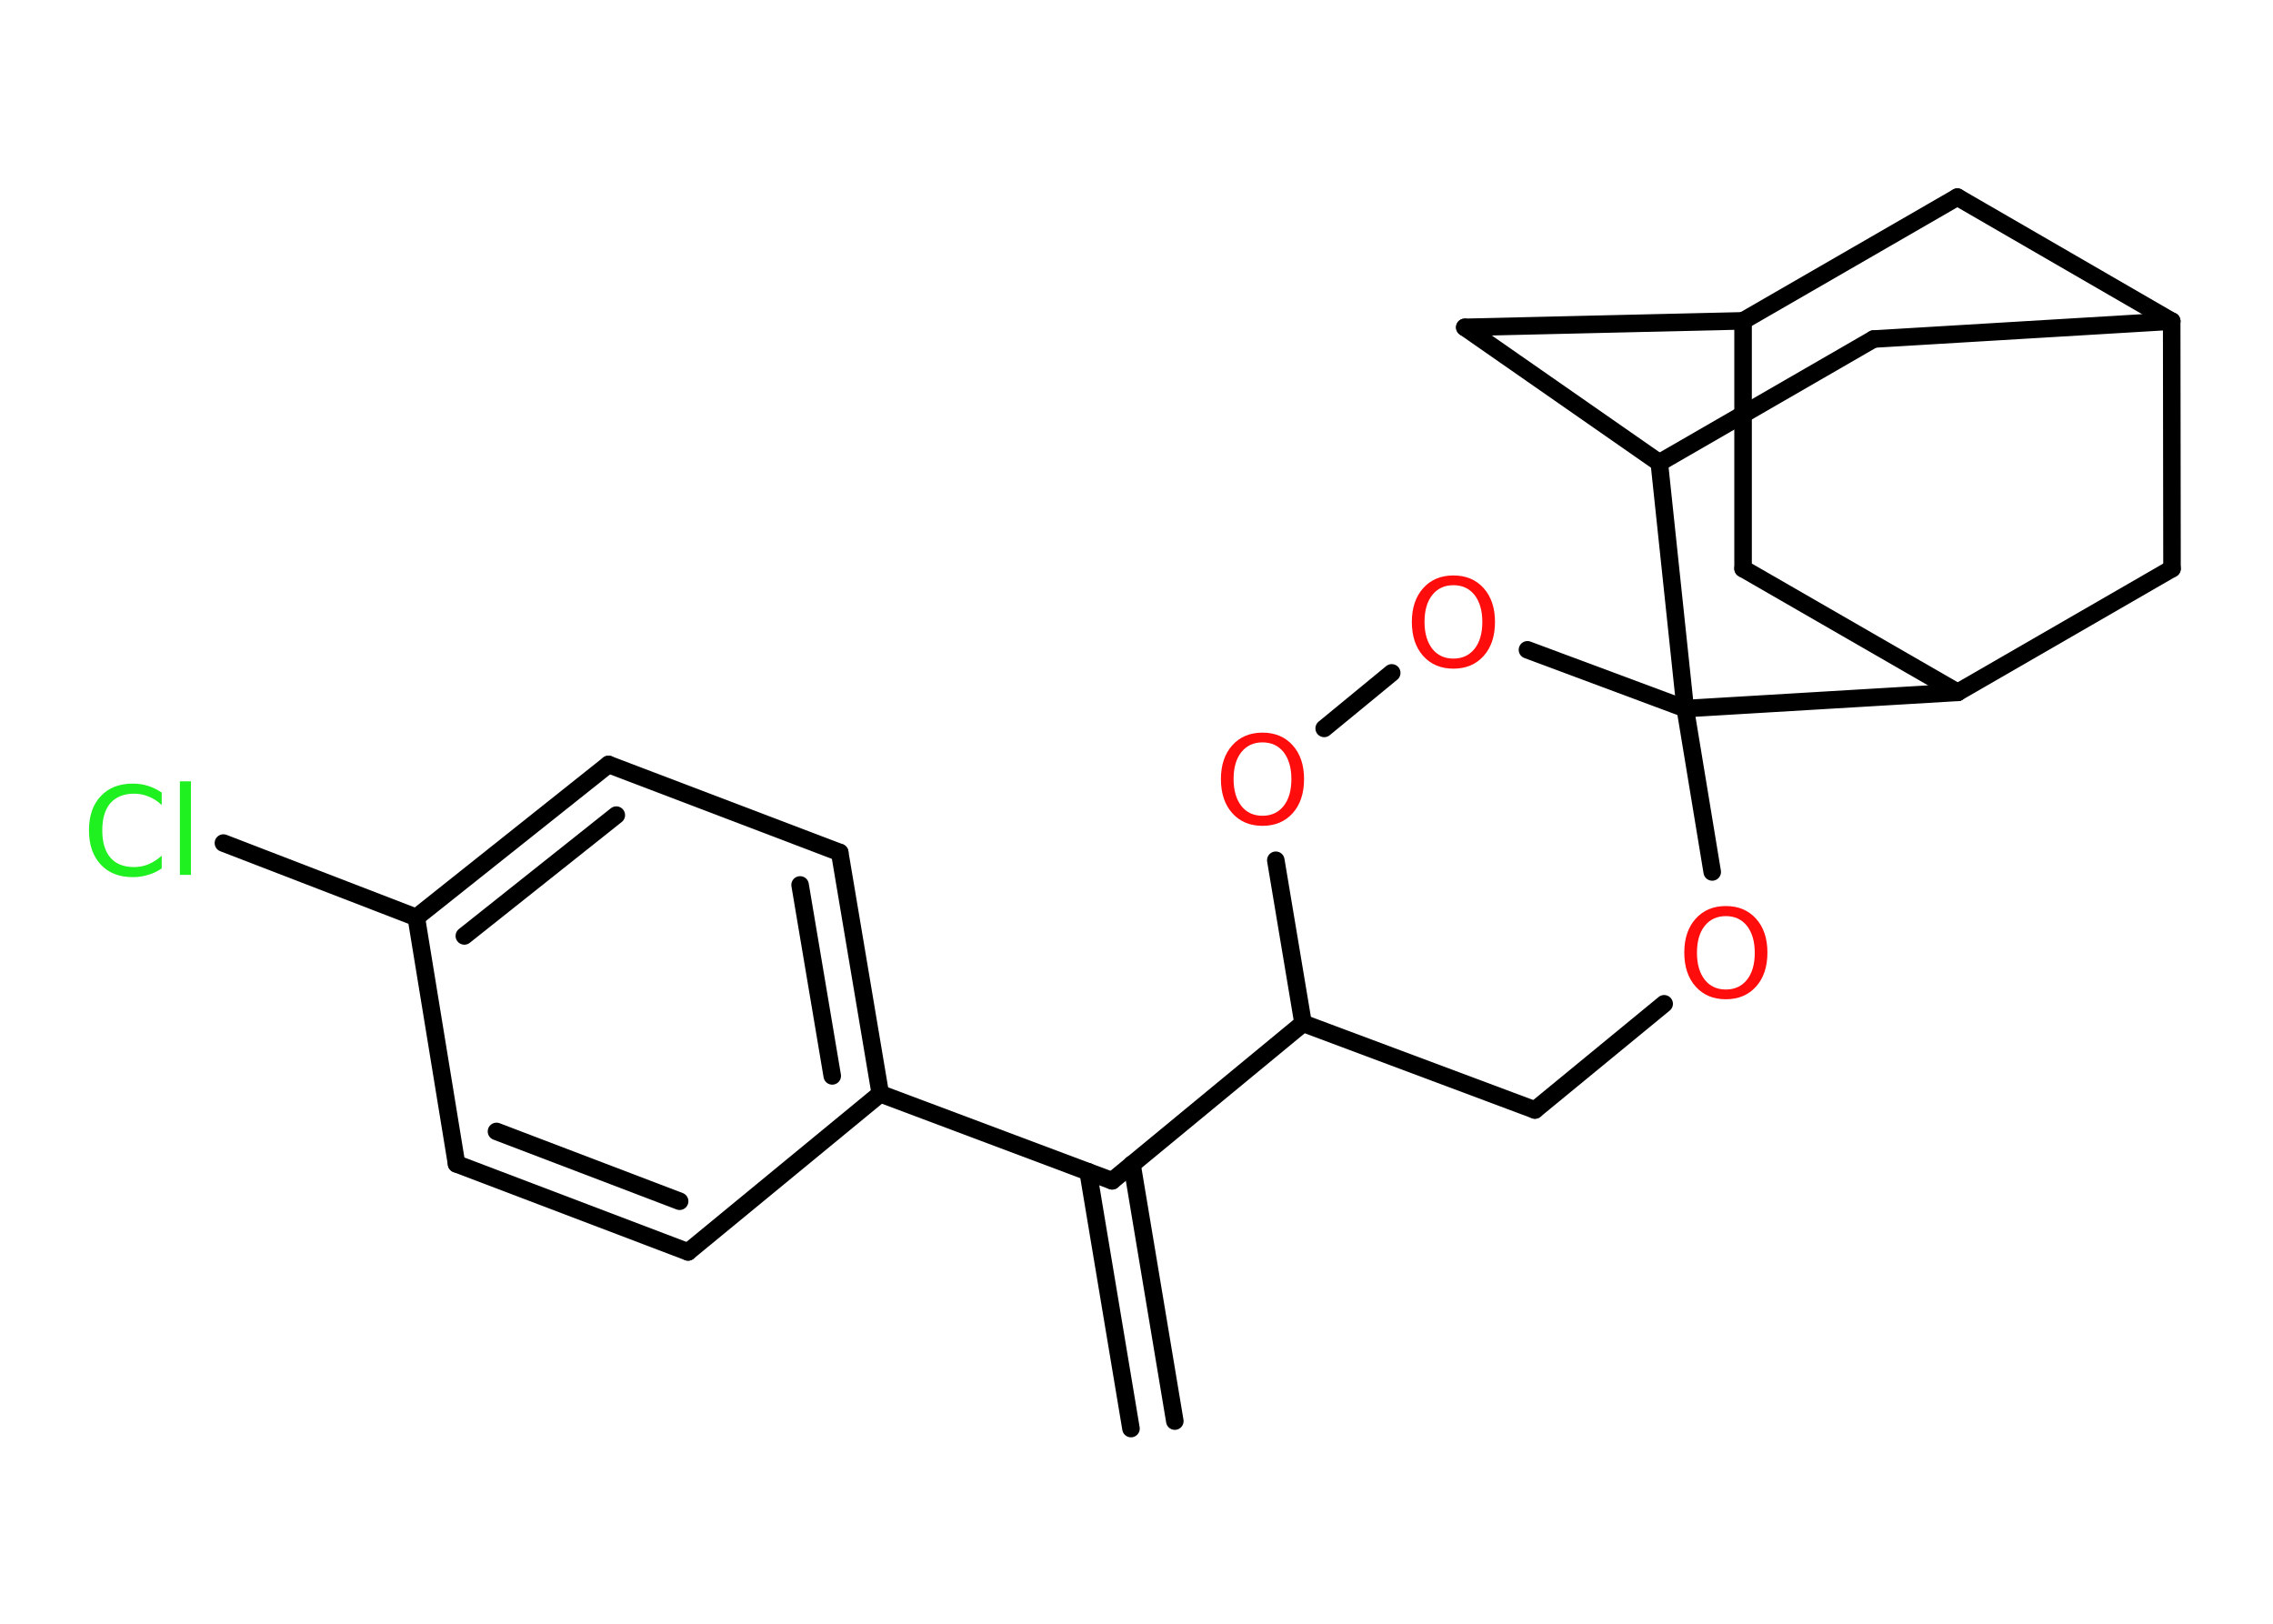 <?xml version='1.0' encoding='UTF-8'?>
<!DOCTYPE svg PUBLIC "-//W3C//DTD SVG 1.1//EN" "http://www.w3.org/Graphics/SVG/1.1/DTD/svg11.dtd">
<svg version='1.2' xmlns='http://www.w3.org/2000/svg' xmlns:xlink='http://www.w3.org/1999/xlink' width='70.0mm' height='50.0mm' viewBox='0 0 70.0 50.0'>
  <desc>Generated by the Chemistry Development Kit (http://github.com/cdk)</desc>
  <g stroke-linecap='round' stroke-linejoin='round' stroke='#000000' stroke-width='.54' fill='#FF0D0D'>
    <rect x='.0' y='.0' width='70.0' height='50.0' fill='#FFFFFF' stroke='none'/>
    <g id='mol1' class='mol'>
      <g id='mol1bnd1' class='bond'>
        <line x1='34.83' y1='43.99' x2='33.51' y2='36.08'/>
        <line x1='36.18' y1='43.76' x2='34.86' y2='35.85'/>
      </g>
      <line id='mol1bnd2' class='bond' x1='34.25' y1='36.36' x2='27.11' y2='33.68'/>
      <g id='mol1bnd3' class='bond'>
        <line x1='27.11' y1='33.68' x2='25.86' y2='26.25'/>
        <line x1='25.63' y1='33.13' x2='24.64' y2='27.25'/>
      </g>
      <line id='mol1bnd4' class='bond' x1='25.86' y1='26.25' x2='18.74' y2='23.54'/>
      <g id='mol1bnd5' class='bond'>
        <line x1='18.74' y1='23.54' x2='12.82' y2='28.25'/>
        <line x1='18.98' y1='25.1' x2='14.3' y2='28.82'/>
      </g>
      <line id='mol1bnd6' class='bond' x1='12.82' y1='28.25' x2='6.88' y2='25.96'/>
      <line id='mol1bnd7' class='bond' x1='12.82' y1='28.25' x2='14.06' y2='35.84'/>
      <g id='mol1bnd8' class='bond'>
        <line x1='14.06' y1='35.84' x2='21.19' y2='38.55'/>
        <line x1='15.29' y1='34.84' x2='20.93' y2='36.99'/>
      </g>
      <line id='mol1bnd9' class='bond' x1='27.11' y1='33.68' x2='21.19' y2='38.55'/>
      <line id='mol1bnd10' class='bond' x1='34.25' y1='36.36' x2='40.13' y2='31.51'/>
      <line id='mol1bnd11' class='bond' x1='40.13' y1='31.51' x2='47.27' y2='34.18'/>
      <line id='mol1bnd12' class='bond' x1='47.27' y1='34.18' x2='51.25' y2='30.91'/>
      <line id='mol1bnd13' class='bond' x1='52.73' y1='26.85' x2='51.9' y2='21.82'/>
      <line id='mol1bnd14' class='bond' x1='51.9' y1='21.82' x2='47.04' y2='20.01'/>
      <line id='mol1bnd15' class='bond' x1='42.86' y1='20.72' x2='40.78' y2='22.43'/>
      <line id='mol1bnd16' class='bond' x1='40.13' y1='31.51' x2='39.29' y2='26.49'/>
      <line id='mol1bnd17' class='bond' x1='51.9' y1='21.82' x2='60.29' y2='21.32'/>
      <line id='mol1bnd18' class='bond' x1='60.29' y1='21.32' x2='53.68' y2='17.51'/>
      <line id='mol1bnd19' class='bond' x1='53.68' y1='17.51' x2='53.68' y2='9.88'/>
      <line id='mol1bnd20' class='bond' x1='53.68' y1='9.88' x2='60.28' y2='6.07'/>
      <line id='mol1bnd21' class='bond' x1='60.28' y1='6.07' x2='66.88' y2='9.89'/>
      <line id='mol1bnd22' class='bond' x1='66.88' y1='9.89' x2='66.89' y2='17.51'/>
      <line id='mol1bnd23' class='bond' x1='60.29' y1='21.32' x2='66.89' y2='17.51'/>
      <line id='mol1bnd24' class='bond' x1='66.88' y1='9.89' x2='57.7' y2='10.44'/>
      <line id='mol1bnd25' class='bond' x1='57.7' y1='10.44' x2='51.1' y2='14.25'/>
      <line id='mol1bnd26' class='bond' x1='51.9' y1='21.82' x2='51.1' y2='14.25'/>
      <line id='mol1bnd27' class='bond' x1='51.1' y1='14.25' x2='45.11' y2='10.08'/>
      <line id='mol1bnd28' class='bond' x1='53.68' y1='9.88' x2='45.11' y2='10.08'/>
      <path id='mol1atm7' class='atom' d='M4.98 24.39v.4q-.19 -.18 -.4 -.26q-.21 -.09 -.45 -.09q-.47 .0 -.73 .29q-.25 .29 -.25 .84q.0 .55 .25 .84q.25 .29 .73 .29q.24 .0 .45 -.09q.21 -.09 .4 -.26v.39q-.2 .14 -.42 .2q-.22 .07 -.47 .07q-.63 .0 -.99 -.39q-.36 -.39 -.36 -1.05q.0 -.67 .36 -1.05q.36 -.39 .99 -.39q.25 .0 .47 .07q.22 .07 .41 .2zM5.54 24.06h.34v2.88h-.34v-2.88z' stroke='none' fill='#1FF01F'/>
      <path id='mol1atm12' class='atom' d='M53.15 28.21q-.41 .0 -.65 .3q-.24 .3 -.24 .83q.0 .52 .24 .83q.24 .3 .65 .3q.41 .0 .65 -.3q.24 -.3 .24 -.83q.0 -.52 -.24 -.83q-.24 -.3 -.65 -.3zM53.15 27.9q.58 .0 .93 .39q.35 .39 .35 1.04q.0 .66 -.35 1.05q-.35 .39 -.93 .39q-.58 .0 -.93 -.39q-.35 -.39 -.35 -1.05q.0 -.65 .35 -1.04q.35 -.39 .93 -.39z' stroke='none'/>
      <path id='mol1atm14' class='atom' d='M44.76 18.02q-.41 .0 -.65 .3q-.24 .3 -.24 .83q.0 .52 .24 .83q.24 .3 .65 .3q.41 .0 .65 -.3q.24 -.3 .24 -.83q.0 -.52 -.24 -.83q-.24 -.3 -.65 -.3zM44.76 17.72q.58 .0 .93 .39q.35 .39 .35 1.04q.0 .66 -.35 1.05q-.35 .39 -.93 .39q-.58 .0 -.93 -.39q-.35 -.39 -.35 -1.05q.0 -.65 .35 -1.04q.35 -.39 .93 -.39z' stroke='none'/>
      <path id='mol1atm15' class='atom' d='M38.88 22.86q-.41 .0 -.65 .3q-.24 .3 -.24 .83q.0 .52 .24 .83q.24 .3 .65 .3q.41 .0 .65 -.3q.24 -.3 .24 -.83q.0 -.52 -.24 -.83q-.24 -.3 -.65 -.3zM38.88 22.56q.58 .0 .93 .39q.35 .39 .35 1.04q.0 .66 -.35 1.05q-.35 .39 -.93 .39q-.58 .0 -.93 -.39q-.35 -.39 -.35 -1.05q.0 -.65 .35 -1.04q.35 -.39 .93 -.39z' stroke='none'/>
    </g>
  </g>
</svg>
